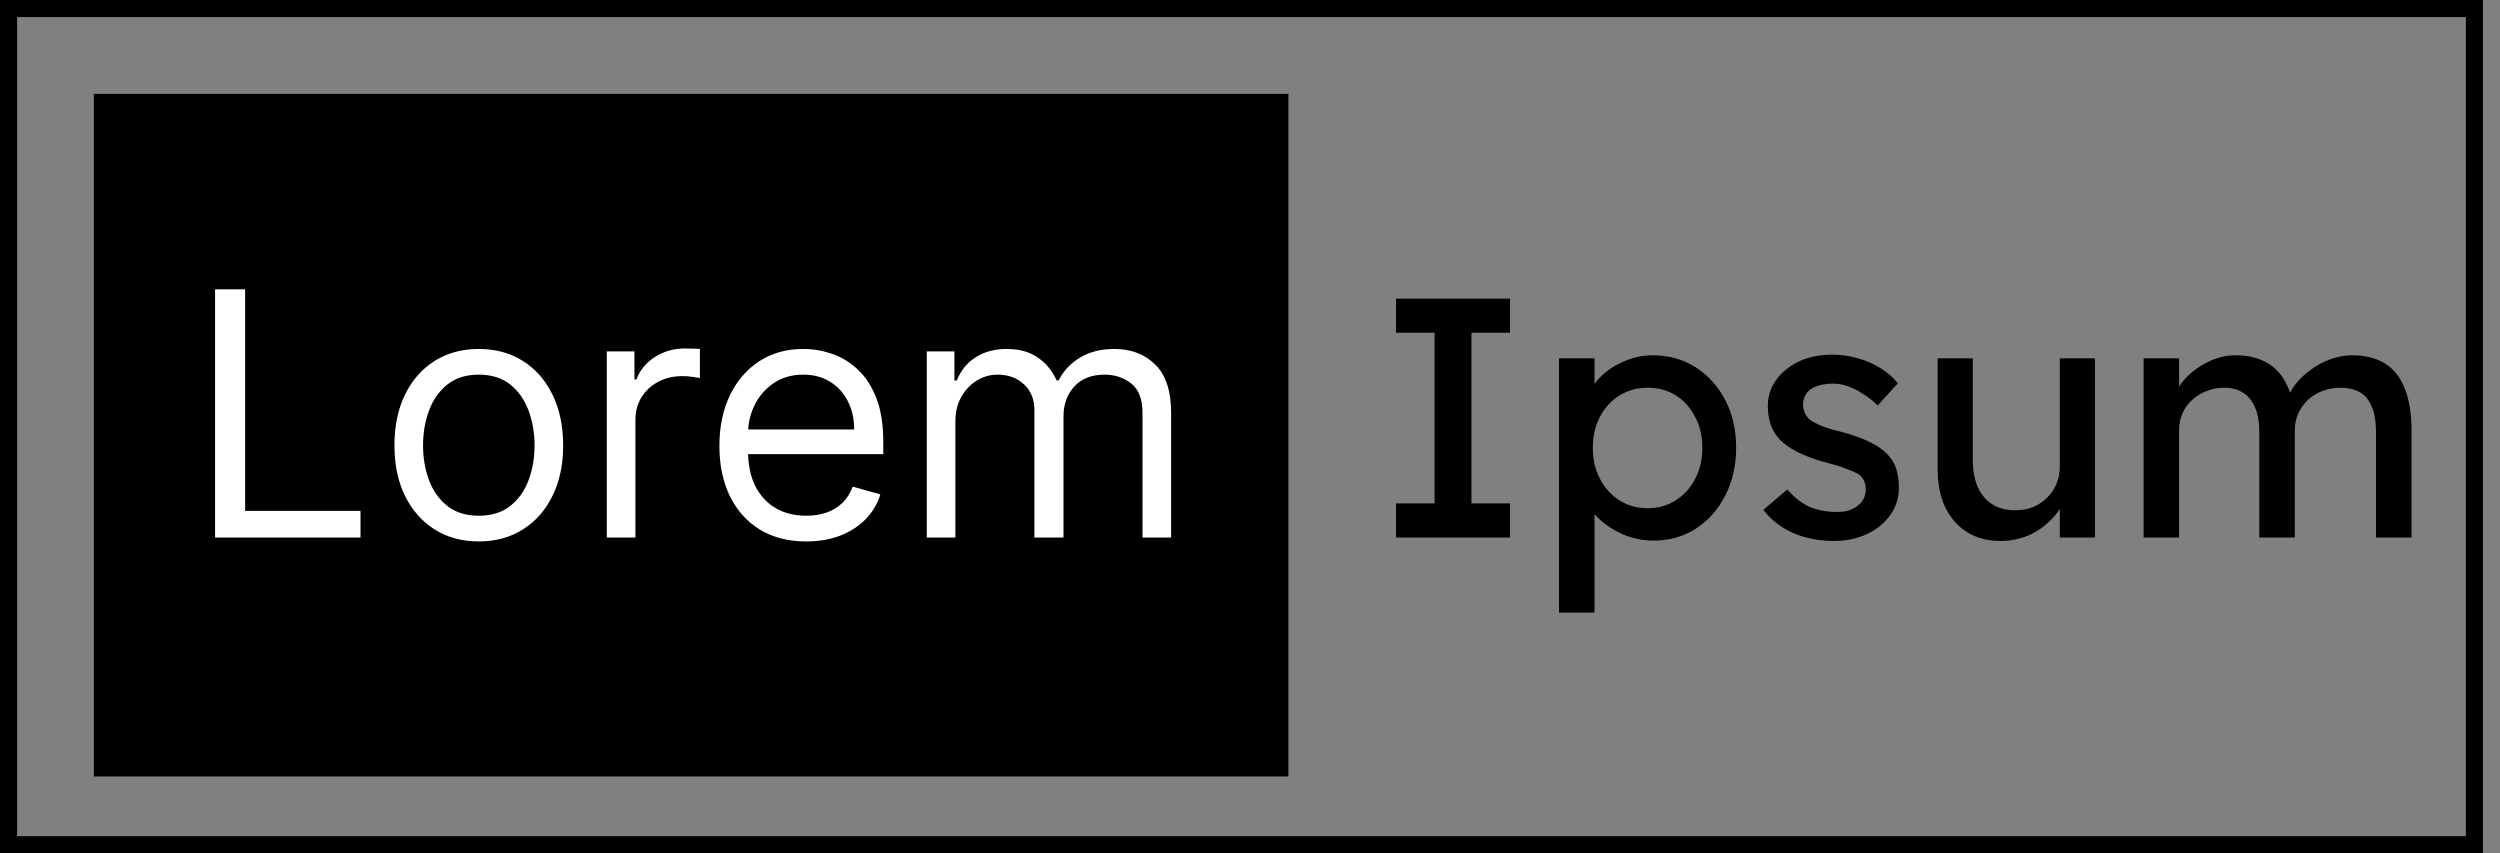 <svg width="293" height="100" viewBox="0 0 293 100" fill="none" xmlns="http://www.w3.org/2000/svg">
<rect x="0" y="0" width="293" height="100" fill="#808080" stroke="none"/>
<rect x="1" y="1" width="289" height="98" stroke="black" stroke-width="2"/>
<rect x="11" y="11" width="140" height="80" fill="black"/>
<path d="M25.206 63V33.909H28.729V59.875H42.252V63H25.206ZM56.115 63.455C54.146 63.455 52.417 62.986 50.931 62.048C49.453 61.111 48.298 59.799 47.465 58.114C46.641 56.428 46.229 54.458 46.229 52.205C46.229 49.932 46.641 47.948 47.465 46.253C48.298 44.558 49.453 43.242 50.931 42.304C52.417 41.367 54.146 40.898 56.115 40.898C58.085 40.898 59.809 41.367 61.286 42.304C62.773 43.242 63.928 44.558 64.752 46.253C65.585 47.948 66.002 49.932 66.002 52.205C66.002 54.458 65.585 56.428 64.752 58.114C63.928 59.799 62.773 61.111 61.286 62.048C59.809 62.986 58.085 63.455 56.115 63.455ZM56.115 60.443C57.612 60.443 58.843 60.06 59.809 59.293C60.775 58.526 61.489 57.517 61.953 56.267C62.417 55.017 62.65 53.663 62.65 52.205C62.65 50.746 62.417 49.387 61.953 48.128C61.489 46.868 60.775 45.85 59.809 45.074C58.843 44.297 57.612 43.909 56.115 43.909C54.619 43.909 53.388 44.297 52.422 45.074C51.456 45.85 50.741 46.868 50.277 48.128C49.813 49.387 49.581 50.746 49.581 52.205C49.581 53.663 49.813 55.017 50.277 56.267C50.741 57.517 51.456 58.526 52.422 59.293C53.388 60.06 54.619 60.443 56.115 60.443ZM71.119 63V41.182H74.358V44.477H74.585C74.983 43.398 75.702 42.522 76.744 41.849C77.786 41.177 78.96 40.841 80.267 40.841C80.513 40.841 80.821 40.846 81.19 40.855C81.559 40.865 81.839 40.879 82.028 40.898V44.307C81.914 44.278 81.654 44.236 81.247 44.179C80.849 44.113 80.428 44.08 79.983 44.08C78.922 44.08 77.975 44.302 77.142 44.747C76.318 45.183 75.664 45.789 75.181 46.565C74.708 47.332 74.471 48.208 74.471 49.193V63H71.119ZM94.485 63.455C92.383 63.455 90.57 62.99 89.045 62.062C87.53 61.125 86.36 59.818 85.537 58.142C84.722 56.456 84.315 54.496 84.315 52.261C84.315 50.026 84.722 48.057 85.537 46.352C86.36 44.638 87.506 43.303 88.974 42.347C90.451 41.381 92.175 40.898 94.144 40.898C95.281 40.898 96.403 41.087 97.511 41.466C98.619 41.845 99.627 42.46 100.537 43.312C101.446 44.155 102.17 45.273 102.71 46.665C103.25 48.057 103.52 49.771 103.52 51.807V53.227H86.701V50.33H100.11C100.11 49.099 99.864 48 99.372 47.034C98.889 46.068 98.198 45.306 97.298 44.747C96.408 44.188 95.357 43.909 94.144 43.909C92.809 43.909 91.654 44.24 90.679 44.903C89.713 45.557 88.969 46.409 88.448 47.46C87.928 48.511 87.667 49.638 87.667 50.841V52.773C87.667 54.42 87.951 55.817 88.519 56.963C89.097 58.099 89.897 58.966 90.92 59.562C91.943 60.15 93.131 60.443 94.485 60.443C95.366 60.443 96.162 60.32 96.872 60.074C97.591 59.818 98.212 59.439 98.733 58.938C99.253 58.426 99.656 57.792 99.94 57.034L103.179 57.943C102.838 59.042 102.265 60.008 101.46 60.841C100.655 61.665 99.661 62.309 98.477 62.773C97.293 63.227 95.963 63.455 94.485 63.455ZM108.619 63V41.182H111.858V44.591H112.142C112.596 43.426 113.33 42.522 114.343 41.878C115.357 41.224 116.574 40.898 117.994 40.898C119.433 40.898 120.631 41.224 121.588 41.878C122.554 42.522 123.306 43.426 123.846 44.591H124.074C124.632 43.464 125.47 42.569 126.588 41.906C127.705 41.234 129.045 40.898 130.608 40.898C132.558 40.898 134.154 41.508 135.395 42.73C136.635 43.942 137.255 45.831 137.255 48.398V63H133.903V48.398C133.903 46.788 133.463 45.637 132.582 44.946C131.701 44.255 130.664 43.909 129.471 43.909C127.937 43.909 126.749 44.373 125.906 45.301C125.063 46.22 124.642 47.385 124.642 48.795V63H121.233V48.057C121.233 46.816 120.83 45.817 120.025 45.06C119.22 44.293 118.183 43.909 116.914 43.909C116.043 43.909 115.229 44.141 114.471 44.605C113.723 45.069 113.117 45.713 112.653 46.537C112.199 47.351 111.971 48.294 111.971 49.364V63H108.619Z" fill="white"/>
<path d="M163.614 63V59H168.134V39H163.614V35H176.974V39H172.454V59H176.974V63H163.614ZM182.716 71.8V42H186.876V46.8L186.236 46.44C186.396 45.64 186.849 44.88 187.596 44.16C188.343 43.413 189.249 42.813 190.316 42.36C191.409 41.88 192.529 41.64 193.676 41.64C195.569 41.64 197.249 42.107 198.716 43.04C200.183 43.973 201.343 45.253 202.196 46.88C203.049 48.507 203.476 50.373 203.476 52.48C203.476 54.56 203.049 56.427 202.196 58.08C201.369 59.707 200.223 61 198.756 61.96C197.289 62.893 195.636 63.36 193.796 63.36C192.569 63.36 191.383 63.12 190.236 62.64C189.089 62.133 188.116 61.493 187.316 60.72C186.516 59.947 186.023 59.147 185.836 58.32L186.876 57.76V71.8H182.716ZM193.116 59.56C194.343 59.56 195.436 59.253 196.396 58.64C197.356 58.027 198.116 57.187 198.676 56.12C199.236 55.053 199.516 53.84 199.516 52.48C199.516 51.12 199.236 49.92 198.676 48.88C198.143 47.813 197.396 46.973 196.436 46.36C195.476 45.747 194.369 45.44 193.116 45.44C191.863 45.44 190.756 45.747 189.796 46.36C188.836 46.947 188.076 47.773 187.516 48.84C186.956 49.907 186.676 51.12 186.676 52.48C186.676 53.84 186.956 55.053 187.516 56.12C188.076 57.187 188.836 58.027 189.796 58.64C190.756 59.253 191.863 59.56 193.116 59.56ZM214.95 63.4C213.19 63.4 211.604 63.093 210.19 62.48C208.777 61.867 207.604 60.96 206.67 59.76L209.47 57.36C210.27 58.293 211.137 58.973 212.07 59.4C213.03 59.8 214.11 60 215.31 60C215.79 60 216.23 59.947 216.63 59.84C217.057 59.707 217.417 59.52 217.71 59.28C218.03 59.04 218.27 58.76 218.43 58.44C218.59 58.093 218.67 57.72 218.67 57.32C218.67 56.627 218.417 56.067 217.91 55.64C217.644 55.453 217.217 55.253 216.63 55.04C216.07 54.8 215.337 54.56 214.43 54.32C212.884 53.92 211.617 53.467 210.63 52.96C209.644 52.453 208.884 51.88 208.35 51.24C207.95 50.733 207.657 50.187 207.47 49.6C207.284 48.987 207.19 48.32 207.19 47.6C207.19 46.72 207.377 45.92 207.75 45.2C208.15 44.453 208.684 43.813 209.35 43.28C210.044 42.72 210.844 42.293 211.75 42C212.684 41.707 213.67 41.56 214.71 41.56C215.697 41.56 216.67 41.693 217.63 41.96C218.617 42.227 219.524 42.613 220.35 43.12C221.177 43.627 221.87 44.227 222.43 44.92L220.07 47.52C219.564 47.013 219.004 46.573 218.39 46.2C217.804 45.8 217.204 45.493 216.59 45.28C215.977 45.067 215.417 44.96 214.91 44.96C214.35 44.96 213.844 45.013 213.39 45.12C212.937 45.227 212.55 45.387 212.23 45.6C211.937 45.813 211.71 46.08 211.55 46.4C211.39 46.72 211.31 47.08 211.31 47.48C211.337 47.827 211.417 48.16 211.55 48.48C211.71 48.773 211.924 49.027 212.19 49.24C212.484 49.453 212.924 49.68 213.51 49.92C214.097 50.16 214.844 50.387 215.75 50.6C217.084 50.947 218.177 51.333 219.03 51.76C219.91 52.16 220.604 52.627 221.11 53.16C221.644 53.667 222.017 54.253 222.23 54.92C222.444 55.587 222.55 56.333 222.55 57.16C222.55 58.36 222.204 59.44 221.51 60.4C220.844 61.333 219.937 62.067 218.79 62.6C217.644 63.133 216.364 63.4 214.95 63.4ZM234.451 63.4C232.958 63.4 231.651 63.053 230.531 62.36C229.438 61.667 228.584 60.693 227.971 59.44C227.384 58.187 227.091 56.693 227.091 54.96V42H231.211V53.84C231.211 55.067 231.398 56.133 231.771 57.04C232.171 57.92 232.731 58.6 233.451 59.08C234.198 59.56 235.091 59.8 236.131 59.8C236.904 59.8 237.611 59.68 238.251 59.44C238.891 59.173 239.438 58.813 239.891 58.36C240.371 57.907 240.744 57.36 241.011 56.72C241.278 56.08 241.411 55.387 241.411 54.64V42H245.531V63H241.411V58.6L242.131 58.12C241.811 59.107 241.264 60 240.491 60.8C239.744 61.6 238.851 62.24 237.811 62.72C236.771 63.173 235.651 63.4 234.451 63.4ZM251.23 63V42H255.39V46.48L254.63 46.96C254.843 46.267 255.176 45.6 255.63 44.96C256.11 44.32 256.683 43.76 257.35 43.28C258.043 42.773 258.776 42.373 259.55 42.08C260.35 41.787 261.163 41.64 261.99 41.64C263.19 41.64 264.243 41.84 265.15 42.24C266.056 42.64 266.803 43.24 267.39 44.04C267.976 44.84 268.403 45.84 268.67 47.04L268.03 46.88L268.31 46.2C268.603 45.587 269.003 45.013 269.51 44.48C270.043 43.92 270.643 43.427 271.31 43C271.976 42.573 272.683 42.24 273.43 42C274.176 41.76 274.91 41.64 275.63 41.64C277.203 41.64 278.496 41.96 279.51 42.6C280.55 43.24 281.323 44.213 281.83 45.52C282.363 46.827 282.63 48.453 282.63 50.4V63H278.47V50.64C278.47 49.44 278.31 48.467 277.99 47.72C277.696 46.947 277.243 46.373 276.63 46C276.016 45.627 275.23 45.44 274.27 45.44C273.523 45.44 272.816 45.573 272.15 45.84C271.51 46.08 270.95 46.427 270.47 46.88C269.99 47.333 269.616 47.867 269.35 48.48C269.083 49.067 268.95 49.72 268.95 50.44V63H264.79V50.56C264.79 49.467 264.63 48.547 264.31 47.8C263.99 47.027 263.523 46.44 262.91 46.04C262.296 45.64 261.55 45.44 260.67 45.44C259.923 45.44 259.23 45.573 258.59 45.84C257.95 46.08 257.39 46.427 256.91 46.88C256.43 47.307 256.056 47.827 255.79 48.44C255.523 49.027 255.39 49.667 255.39 50.36V63H251.23Z" fill="black"/>
</svg>
